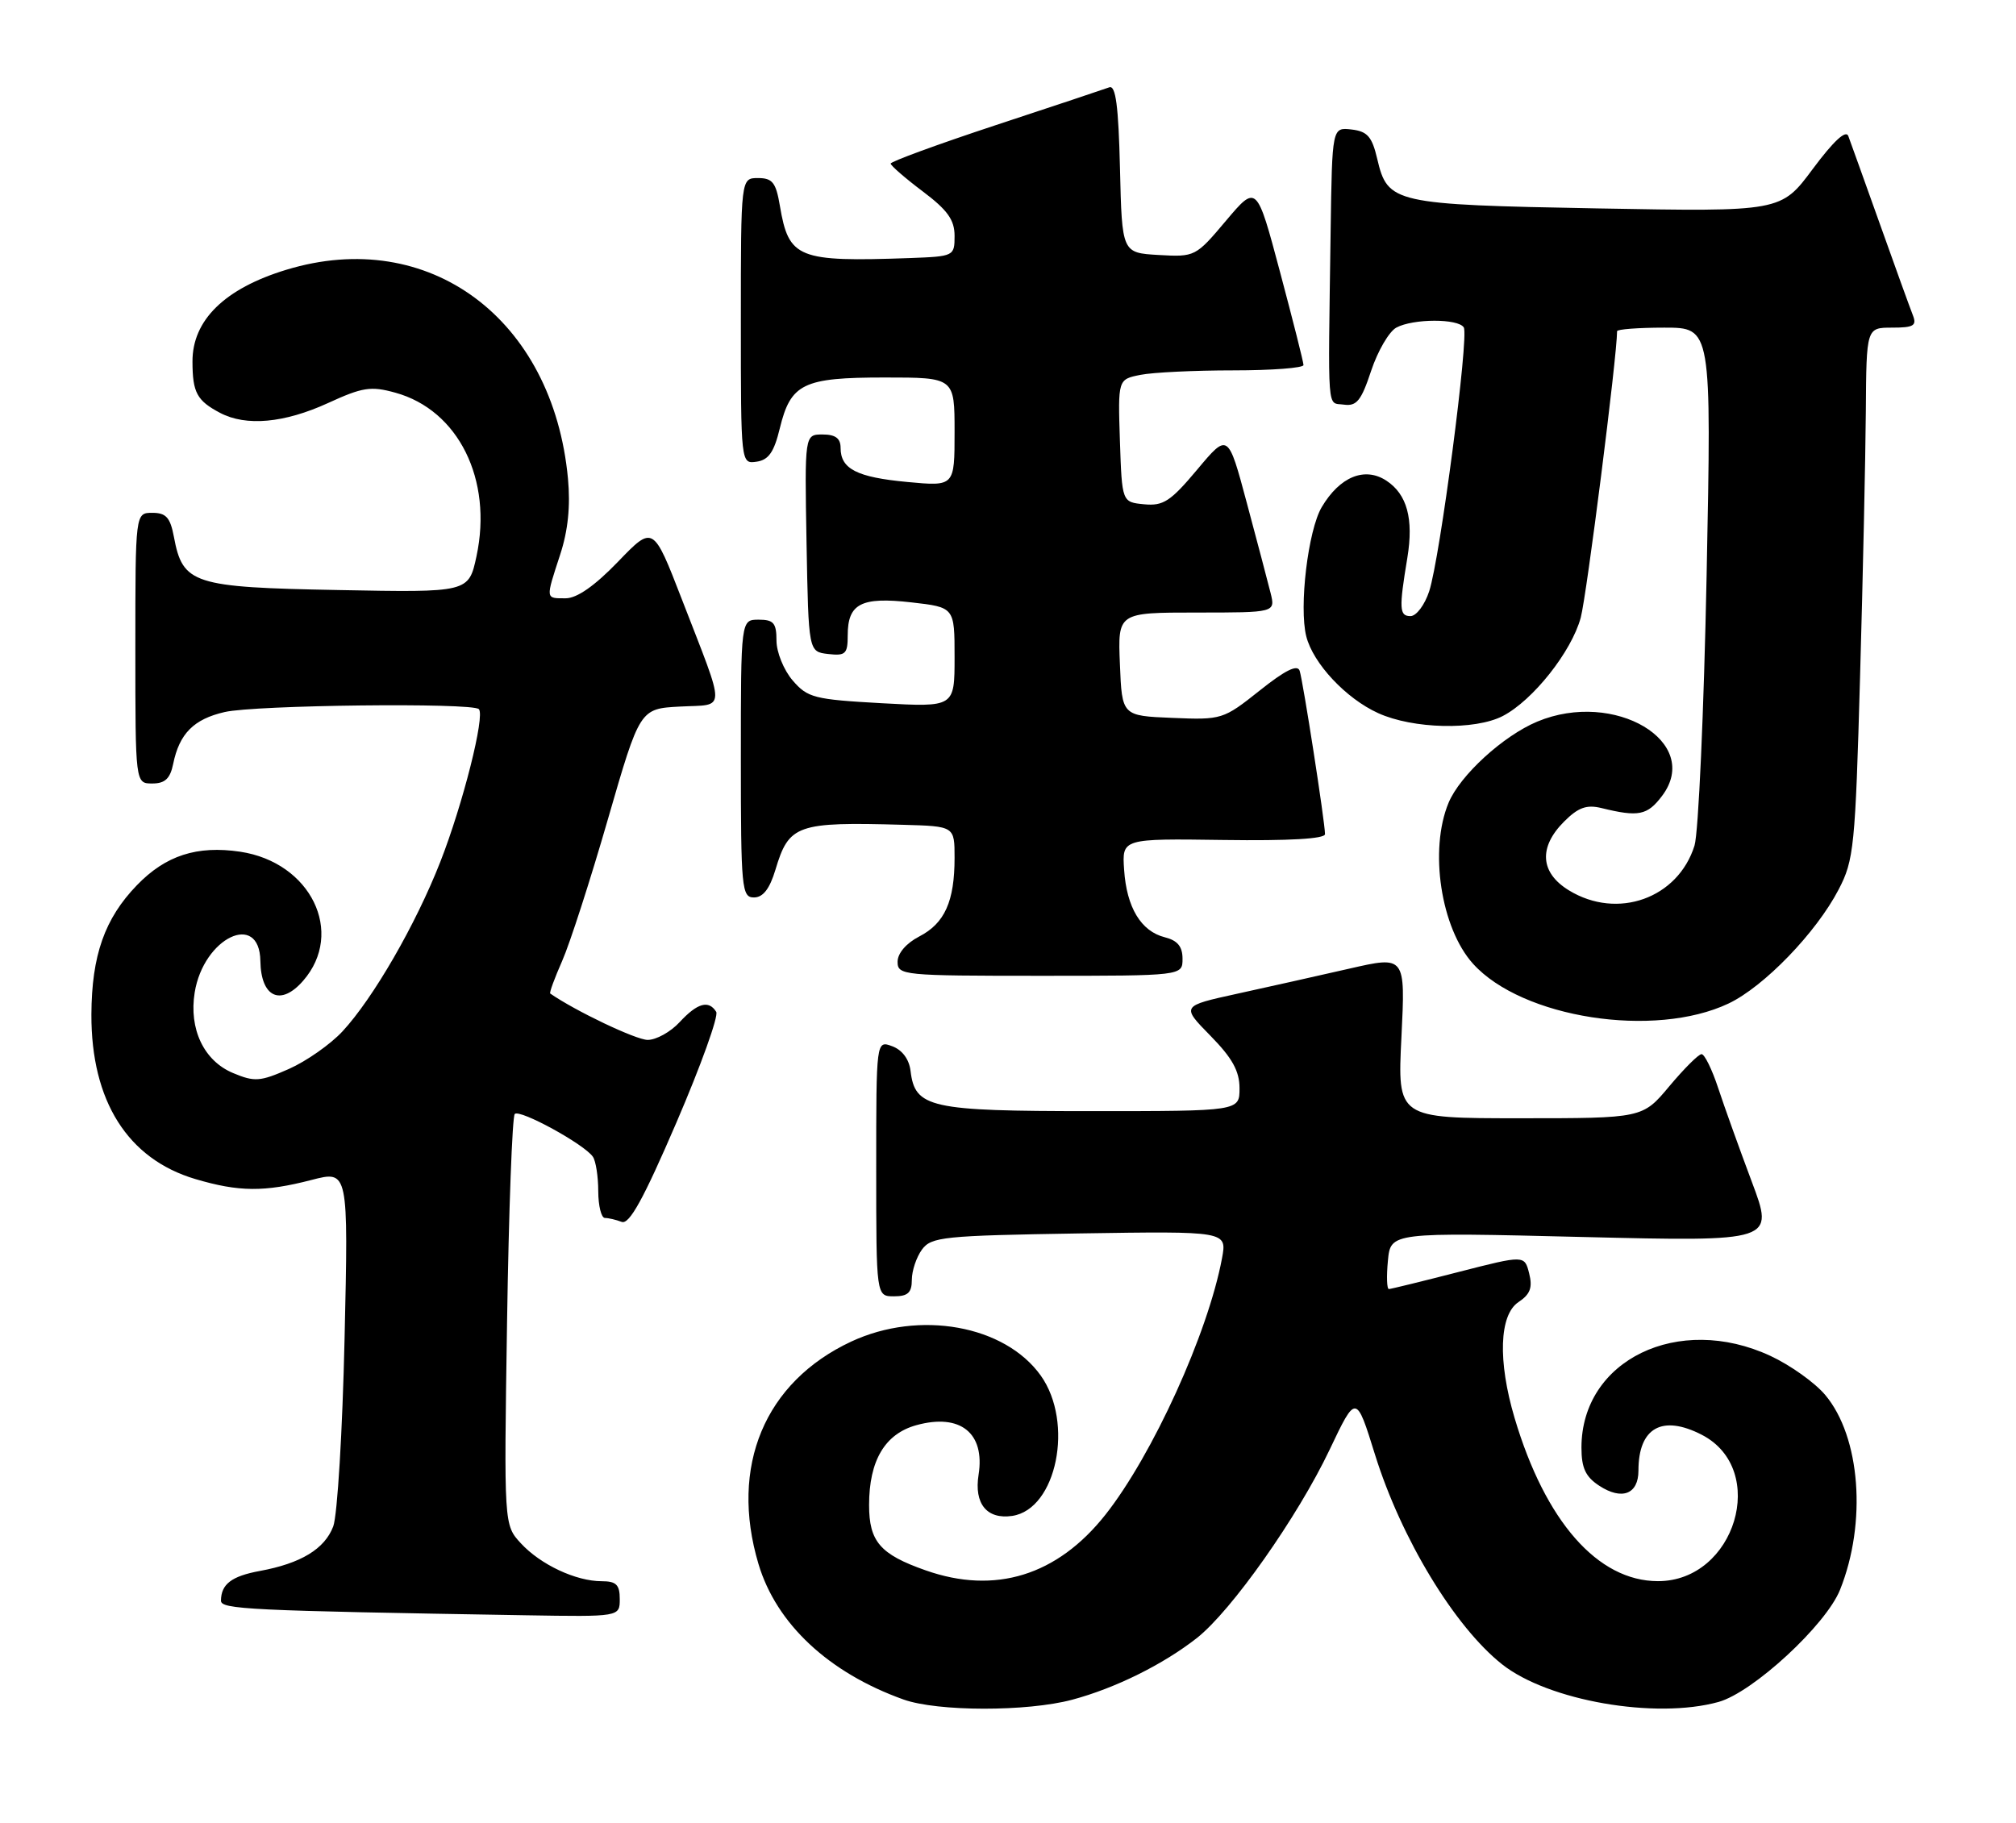 <?xml version="1.0" encoding="UTF-8" standalone="no"?>
<!DOCTYPE svg PUBLIC "-//W3C//DTD SVG 1.1//EN" "http://www.w3.org/Graphics/SVG/1.1/DTD/svg11.dtd" >
<svg xmlns="http://www.w3.org/2000/svg" xmlns:xlink="http://www.w3.org/1999/xlink" version="1.1" viewBox="0 0 283 256">
 <g >
 <path fill="currentColor"
d=" M 150.50 238.64 C 156.56 237.02 163.28 233.69 168.02 229.97 C 172.88 226.14 182.16 212.97 186.64 203.55 C 190.37 195.70 190.37 195.70 193.03 204.26 C 196.71 216.04 204.19 228.38 210.85 233.66 C 217.33 238.79 232.39 241.41 241.24 238.95 C 246.07 237.61 256.33 228.14 258.30 223.20 C 262.08 213.77 261.16 201.72 256.22 195.85 C 254.77 194.12 251.31 191.66 248.54 190.37 C 235.62 184.35 222.01 190.94 222.00 203.23 C 222.00 206.10 222.57 207.33 224.49 208.59 C 227.68 210.68 230.00 209.78 230.00 206.47 C 230.00 200.44 233.33 198.57 238.91 201.45 C 248.31 206.32 243.60 222.01 232.73 221.99 C 224.28 221.98 216.92 213.59 212.61 199.07 C 210.24 191.08 210.46 184.60 213.16 182.81 C 214.81 181.71 215.16 180.78 214.66 178.79 C 214.01 176.21 214.01 176.21 204.76 178.58 C 199.67 179.89 195.26 180.97 194.97 180.98 C 194.68 180.99 194.62 179.20 194.83 177.01 C 195.21 173.01 195.21 173.01 222.14 173.67 C 249.07 174.32 249.07 174.32 245.91 165.91 C 244.18 161.29 242.05 155.36 241.19 152.75 C 240.33 150.14 239.28 148.00 238.86 148.00 C 238.44 148.00 236.41 150.03 234.34 152.50 C 230.58 157.00 230.58 157.00 213.37 157.00 C 196.16 157.00 196.16 157.00 196.73 145.59 C 197.29 134.19 197.29 134.19 189.39 136.00 C 185.05 136.99 177.97 138.58 173.66 139.52 C 165.82 141.24 165.82 141.24 169.91 145.41 C 172.98 148.54 174.00 150.37 174.00 152.79 C 174.00 156.00 174.00 156.00 153.22 156.00 C 130.52 156.00 128.44 155.54 127.82 150.35 C 127.62 148.71 126.65 147.41 125.25 146.89 C 123.00 146.06 123.00 146.06 123.00 164.03 C 123.00 182.00 123.00 182.00 125.50 182.00 C 127.44 182.00 128.00 181.49 128.00 179.69 C 128.00 178.42 128.64 176.51 129.42 175.44 C 130.73 173.65 132.41 173.48 151.54 173.17 C 172.25 172.85 172.25 172.85 171.54 176.67 C 169.57 187.19 161.80 204.28 155.17 212.67 C 148.41 221.21 139.68 223.91 129.93 220.47 C 123.55 218.23 122.00 216.43 122.00 211.30 C 122.00 205.06 124.22 201.31 128.64 200.09 C 134.80 198.39 138.30 201.19 137.37 207.05 C 136.72 211.13 138.54 213.35 142.09 212.83 C 148.33 211.90 150.80 199.73 146.10 193.13 C 141.05 186.05 129.05 183.90 119.50 188.35 C 107.34 194.03 102.39 205.88 106.47 219.57 C 108.98 227.99 116.33 234.85 126.84 238.61 C 131.62 240.31 144.17 240.33 150.50 238.64 Z  M 87.00 224.50 C 87.00 222.49 86.50 222.00 84.47 222.00 C 80.84 222.00 75.88 219.67 73.12 216.68 C 70.74 214.10 70.74 214.10 71.18 185.57 C 71.42 169.88 71.91 156.76 72.26 156.40 C 72.97 155.69 82.06 160.67 83.23 162.41 C 83.64 163.01 83.98 165.19 83.98 167.25 C 83.99 169.31 84.41 171.00 84.92 171.00 C 85.42 171.00 86.48 171.25 87.27 171.55 C 88.34 171.96 90.34 168.33 94.95 157.61 C 98.38 149.64 100.90 142.64 100.54 142.06 C 99.49 140.37 97.90 140.81 95.41 143.50 C 94.14 144.88 92.12 146.00 90.92 146.00 C 89.29 146.00 80.77 141.94 77.24 139.49 C 77.09 139.39 77.85 137.33 78.92 134.90 C 79.99 132.48 82.88 123.53 85.34 115.00 C 89.82 99.50 89.82 99.50 95.46 99.20 C 102.01 98.85 101.99 100.36 95.71 84.12 C 91.69 73.74 91.69 73.74 86.75 78.87 C 83.49 82.25 80.99 84.00 79.40 84.00 C 76.55 84.00 76.57 84.19 78.63 77.88 C 79.74 74.50 80.09 71.05 79.73 67.19 C 77.63 44.72 60.20 31.79 40.21 37.87 C 31.54 40.50 26.99 44.96 27.02 50.78 C 27.03 55.12 27.64 56.25 30.90 57.97 C 34.55 59.89 39.90 59.40 46.04 56.59 C 50.90 54.36 52.06 54.18 55.49 55.13 C 64.35 57.57 69.19 67.34 66.89 78.09 C 65.79 83.19 65.79 83.19 47.50 82.84 C 27.06 82.46 25.65 82.00 24.41 75.36 C 23.90 72.66 23.31 72.00 21.39 72.00 C 19.00 72.00 19.00 72.00 19.00 91.00 C 19.00 110.00 19.00 110.00 21.38 110.00 C 23.16 110.00 23.89 109.32 24.31 107.25 C 25.18 103.00 27.19 100.97 31.53 99.97 C 35.78 98.98 66.30 98.63 67.22 99.56 C 68.12 100.46 64.98 112.91 61.81 121.00 C 58.36 129.81 52.39 140.15 48.08 144.80 C 46.39 146.62 43.01 148.99 40.55 150.08 C 36.52 151.86 35.74 151.92 32.71 150.65 C 28.62 148.94 26.50 144.48 27.33 139.34 C 28.58 131.64 36.44 127.88 36.55 134.92 C 36.63 140.03 39.41 141.32 42.56 137.69 C 48.44 130.93 43.63 121.07 33.72 119.58 C 27.66 118.68 23.26 120.10 19.23 124.27 C 14.69 128.96 12.87 134.14 12.83 142.43 C 12.79 154.57 17.92 162.71 27.40 165.53 C 33.54 167.35 37.10 167.38 43.74 165.66 C 48.91 164.32 48.91 164.32 48.37 187.91 C 48.08 200.88 47.36 212.76 46.78 214.30 C 45.58 217.47 42.24 219.50 36.47 220.56 C 32.51 221.29 31.04 222.41 31.02 224.72 C 31.00 225.95 34.80 226.13 73.75 226.78 C 87.00 227.00 87.00 227.00 87.00 224.50 Z  M 242.65 140.89 C 247.63 138.52 254.95 130.95 258.10 124.89 C 260.25 120.78 260.44 118.87 261.11 95.00 C 261.51 80.97 261.87 64.21 261.92 57.75 C 262.00 46.00 262.00 46.00 265.61 46.00 C 268.64 46.00 269.10 45.72 268.52 44.25 C 268.14 43.29 266.06 37.55 263.91 31.50 C 261.75 25.45 259.75 19.87 259.46 19.10 C 259.13 18.19 257.39 19.80 254.48 23.71 C 250.01 29.73 250.01 29.73 224.25 29.26 C 195.59 28.73 194.80 28.55 193.33 22.30 C 192.60 19.18 191.95 18.44 189.72 18.18 C 187.00 17.87 187.00 17.87 186.79 32.43 C 186.42 58.67 186.25 56.46 188.65 56.81 C 190.44 57.06 191.09 56.26 192.48 52.05 C 193.41 49.26 195.00 46.54 196.02 45.99 C 198.39 44.72 204.70 44.71 205.48 45.97 C 206.23 47.19 202.16 78.27 200.63 83.00 C 200.00 84.93 198.82 86.50 198.00 86.50 C 196.43 86.50 196.37 85.48 197.56 78.31 C 198.46 72.83 197.52 69.39 194.61 67.48 C 191.57 65.49 188.07 66.93 185.54 71.20 C 183.62 74.45 182.33 85.21 183.37 89.34 C 184.32 93.13 188.94 98.07 193.46 100.12 C 198.36 102.35 207.04 102.55 210.95 100.53 C 215.18 98.34 220.61 91.49 221.90 86.71 C 222.74 83.58 227.00 50.00 227.00 46.50 C 227.00 46.23 229.98 46.00 233.63 46.00 C 240.26 46.00 240.26 46.00 239.57 80.75 C 239.19 99.86 238.42 116.95 237.87 118.72 C 235.55 126.13 227.07 129.17 220.25 125.01 C 216.20 122.54 215.95 118.96 219.56 115.35 C 221.55 113.36 222.72 112.94 224.81 113.45 C 230.01 114.73 231.25 114.48 233.31 111.75 C 239.03 104.18 226.63 96.79 215.80 101.31 C 211.01 103.31 204.96 108.85 203.35 112.70 C 200.59 119.32 202.26 130.31 206.79 135.32 C 213.68 142.94 232.25 145.82 242.65 140.89 Z  M 166.00 134.61 C 166.00 132.89 165.30 132.04 163.51 131.59 C 160.17 130.75 158.15 127.41 157.80 122.11 C 157.50 117.73 157.50 117.73 171.75 117.93 C 180.96 118.06 186.00 117.77 186.00 117.11 C 186.00 115.47 182.92 95.64 182.44 94.17 C 182.13 93.24 180.39 94.11 176.82 96.96 C 171.72 101.01 171.52 101.08 164.57 100.79 C 157.50 100.50 157.50 100.50 157.21 93.25 C 156.91 86.00 156.91 86.00 167.98 86.00 C 179.04 86.00 179.04 86.00 178.36 83.25 C 177.98 81.74 176.49 76.06 175.03 70.63 C 172.39 60.76 172.39 60.76 168.06 65.93 C 164.32 70.39 163.30 71.06 160.61 70.80 C 157.50 70.50 157.50 70.50 157.21 61.88 C 156.93 53.26 156.93 53.26 160.09 52.63 C 161.83 52.28 167.69 52.00 173.12 52.00 C 178.56 52.00 182.99 51.66 182.98 51.25 C 182.98 50.84 181.49 44.96 179.69 38.20 C 176.41 25.89 176.41 25.89 172.10 30.99 C 167.85 36.04 167.74 36.09 162.65 35.80 C 157.50 35.50 157.50 35.50 157.22 23.66 C 157.01 14.86 156.62 11.93 155.72 12.26 C 155.05 12.51 147.86 14.91 139.75 17.58 C 131.64 20.26 125.01 22.69 125.03 22.97 C 125.05 23.26 127.07 25.02 129.53 26.87 C 133.01 29.49 134.00 30.87 134.00 33.12 C 134.00 35.96 133.92 36.00 127.75 36.23 C 111.98 36.79 110.73 36.29 109.48 28.91 C 108.93 25.63 108.44 25.00 106.41 25.00 C 104.00 25.00 104.00 25.00 104.00 45.07 C 104.00 65.14 104.00 65.14 106.21 64.82 C 107.89 64.58 108.66 63.47 109.46 60.16 C 111.00 53.84 112.72 53.00 124.19 53.00 C 134.00 53.00 134.00 53.00 134.00 60.64 C 134.00 68.29 134.00 68.29 127.38 67.67 C 120.28 67.01 118.00 65.84 118.00 62.88 C 118.00 61.54 117.28 61.00 115.47 61.00 C 112.95 61.00 112.95 61.00 113.22 76.25 C 113.50 91.50 113.50 91.50 116.25 91.82 C 118.70 92.10 119.00 91.81 119.00 89.19 C 119.00 84.75 120.89 83.77 127.92 84.57 C 134.00 85.26 134.00 85.26 134.00 92.27 C 134.00 99.29 134.00 99.29 123.77 98.73 C 114.29 98.20 113.37 97.97 111.27 95.53 C 110.02 94.08 109.00 91.56 109.00 89.94 C 109.00 87.47 108.60 87.00 106.50 87.00 C 104.00 87.00 104.00 87.00 104.00 106.50 C 104.00 124.77 104.12 126.00 105.84 126.00 C 107.11 126.00 108.04 124.80 108.85 122.12 C 110.75 115.77 111.84 115.38 126.75 115.80 C 134.00 116.00 134.00 116.00 134.00 120.43 C 134.00 126.55 132.62 129.63 129.04 131.48 C 127.21 132.43 126.00 133.84 126.00 135.03 C 126.00 136.93 126.75 137.00 146.00 137.00 C 166.00 137.00 166.00 137.00 166.00 134.61 Z "/>
</g>
</svg>